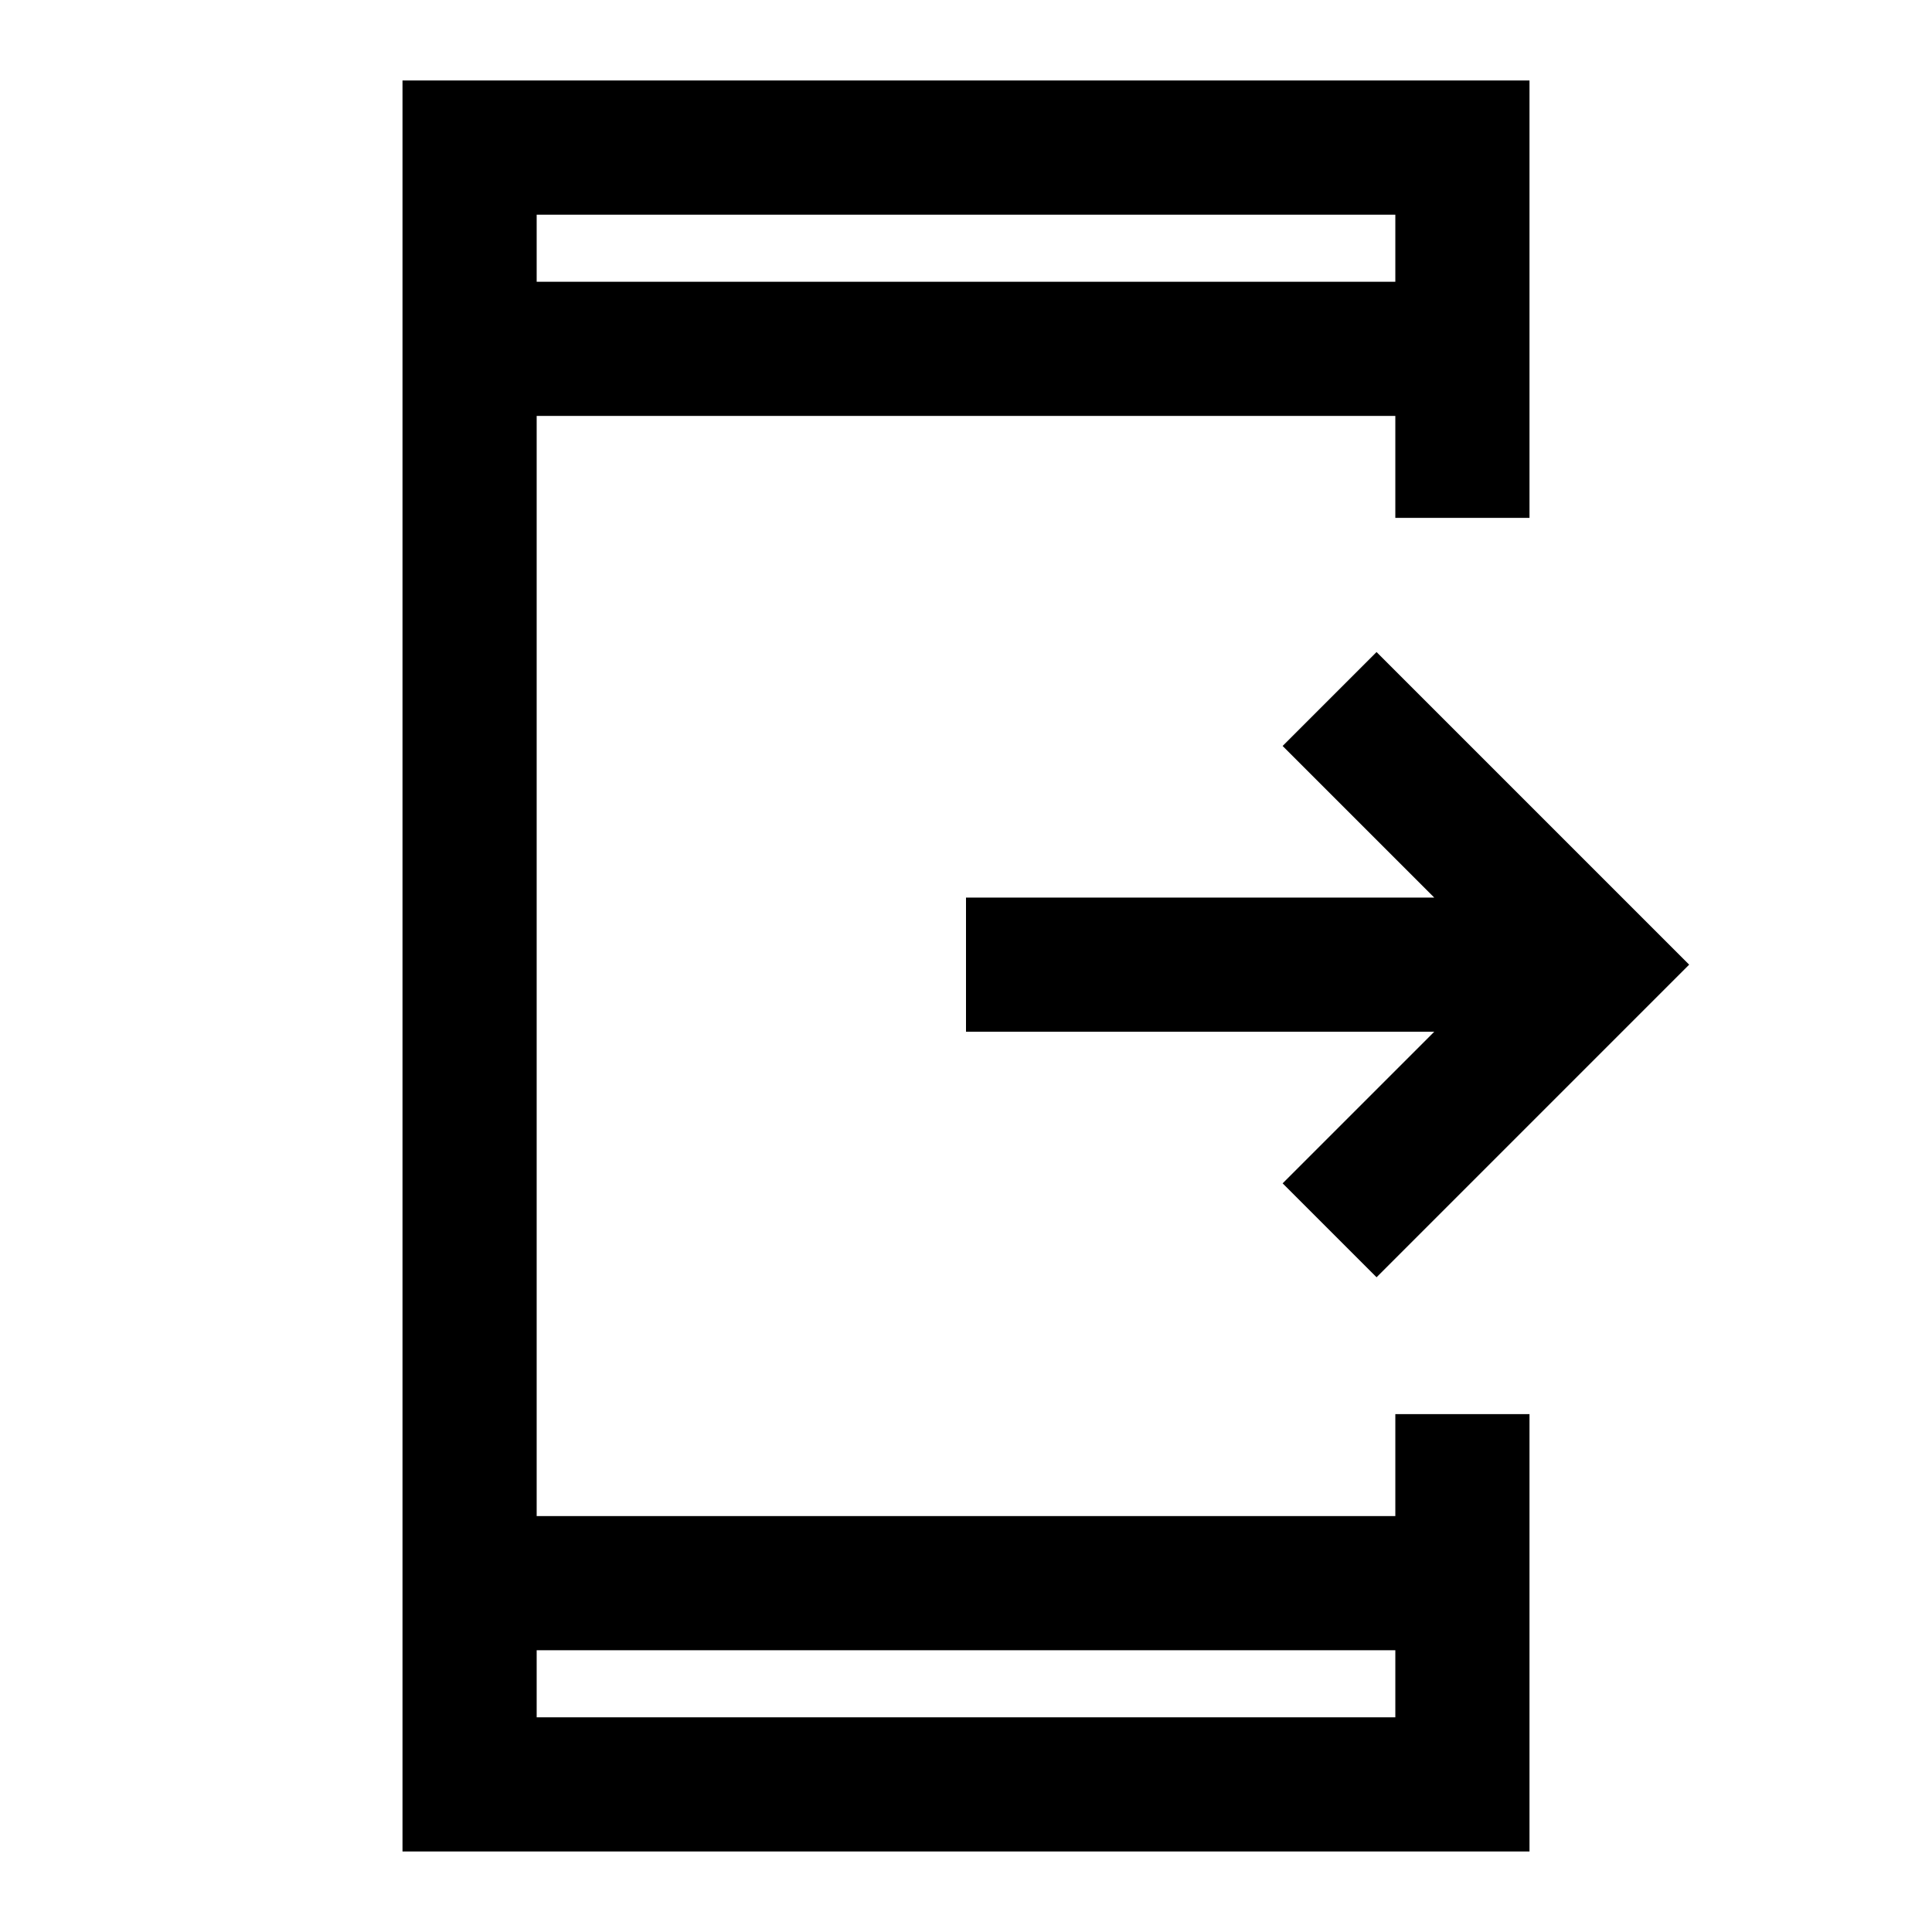 <svg xmlns="http://www.w3.org/2000/svg" height="40" viewBox="0 -960 960 960" width="40"><path d="M684-325.33 637.33-372l75.34-75.33H480V-514h232.67l-75.34-75.33L684-636l155.33 155.33L684-325.33ZM200-40v-880h560v217.33h-66.67v-50.66H266.67v546.66h426.66v-50.66H760V-40H200Zm66.67-100v33.33h426.66V-140H266.67Zm0-680h426.66v-33.33H266.67V-820Zm0 0v-33.33V-820Zm0 680v33.33V-140Z"/></svg>
